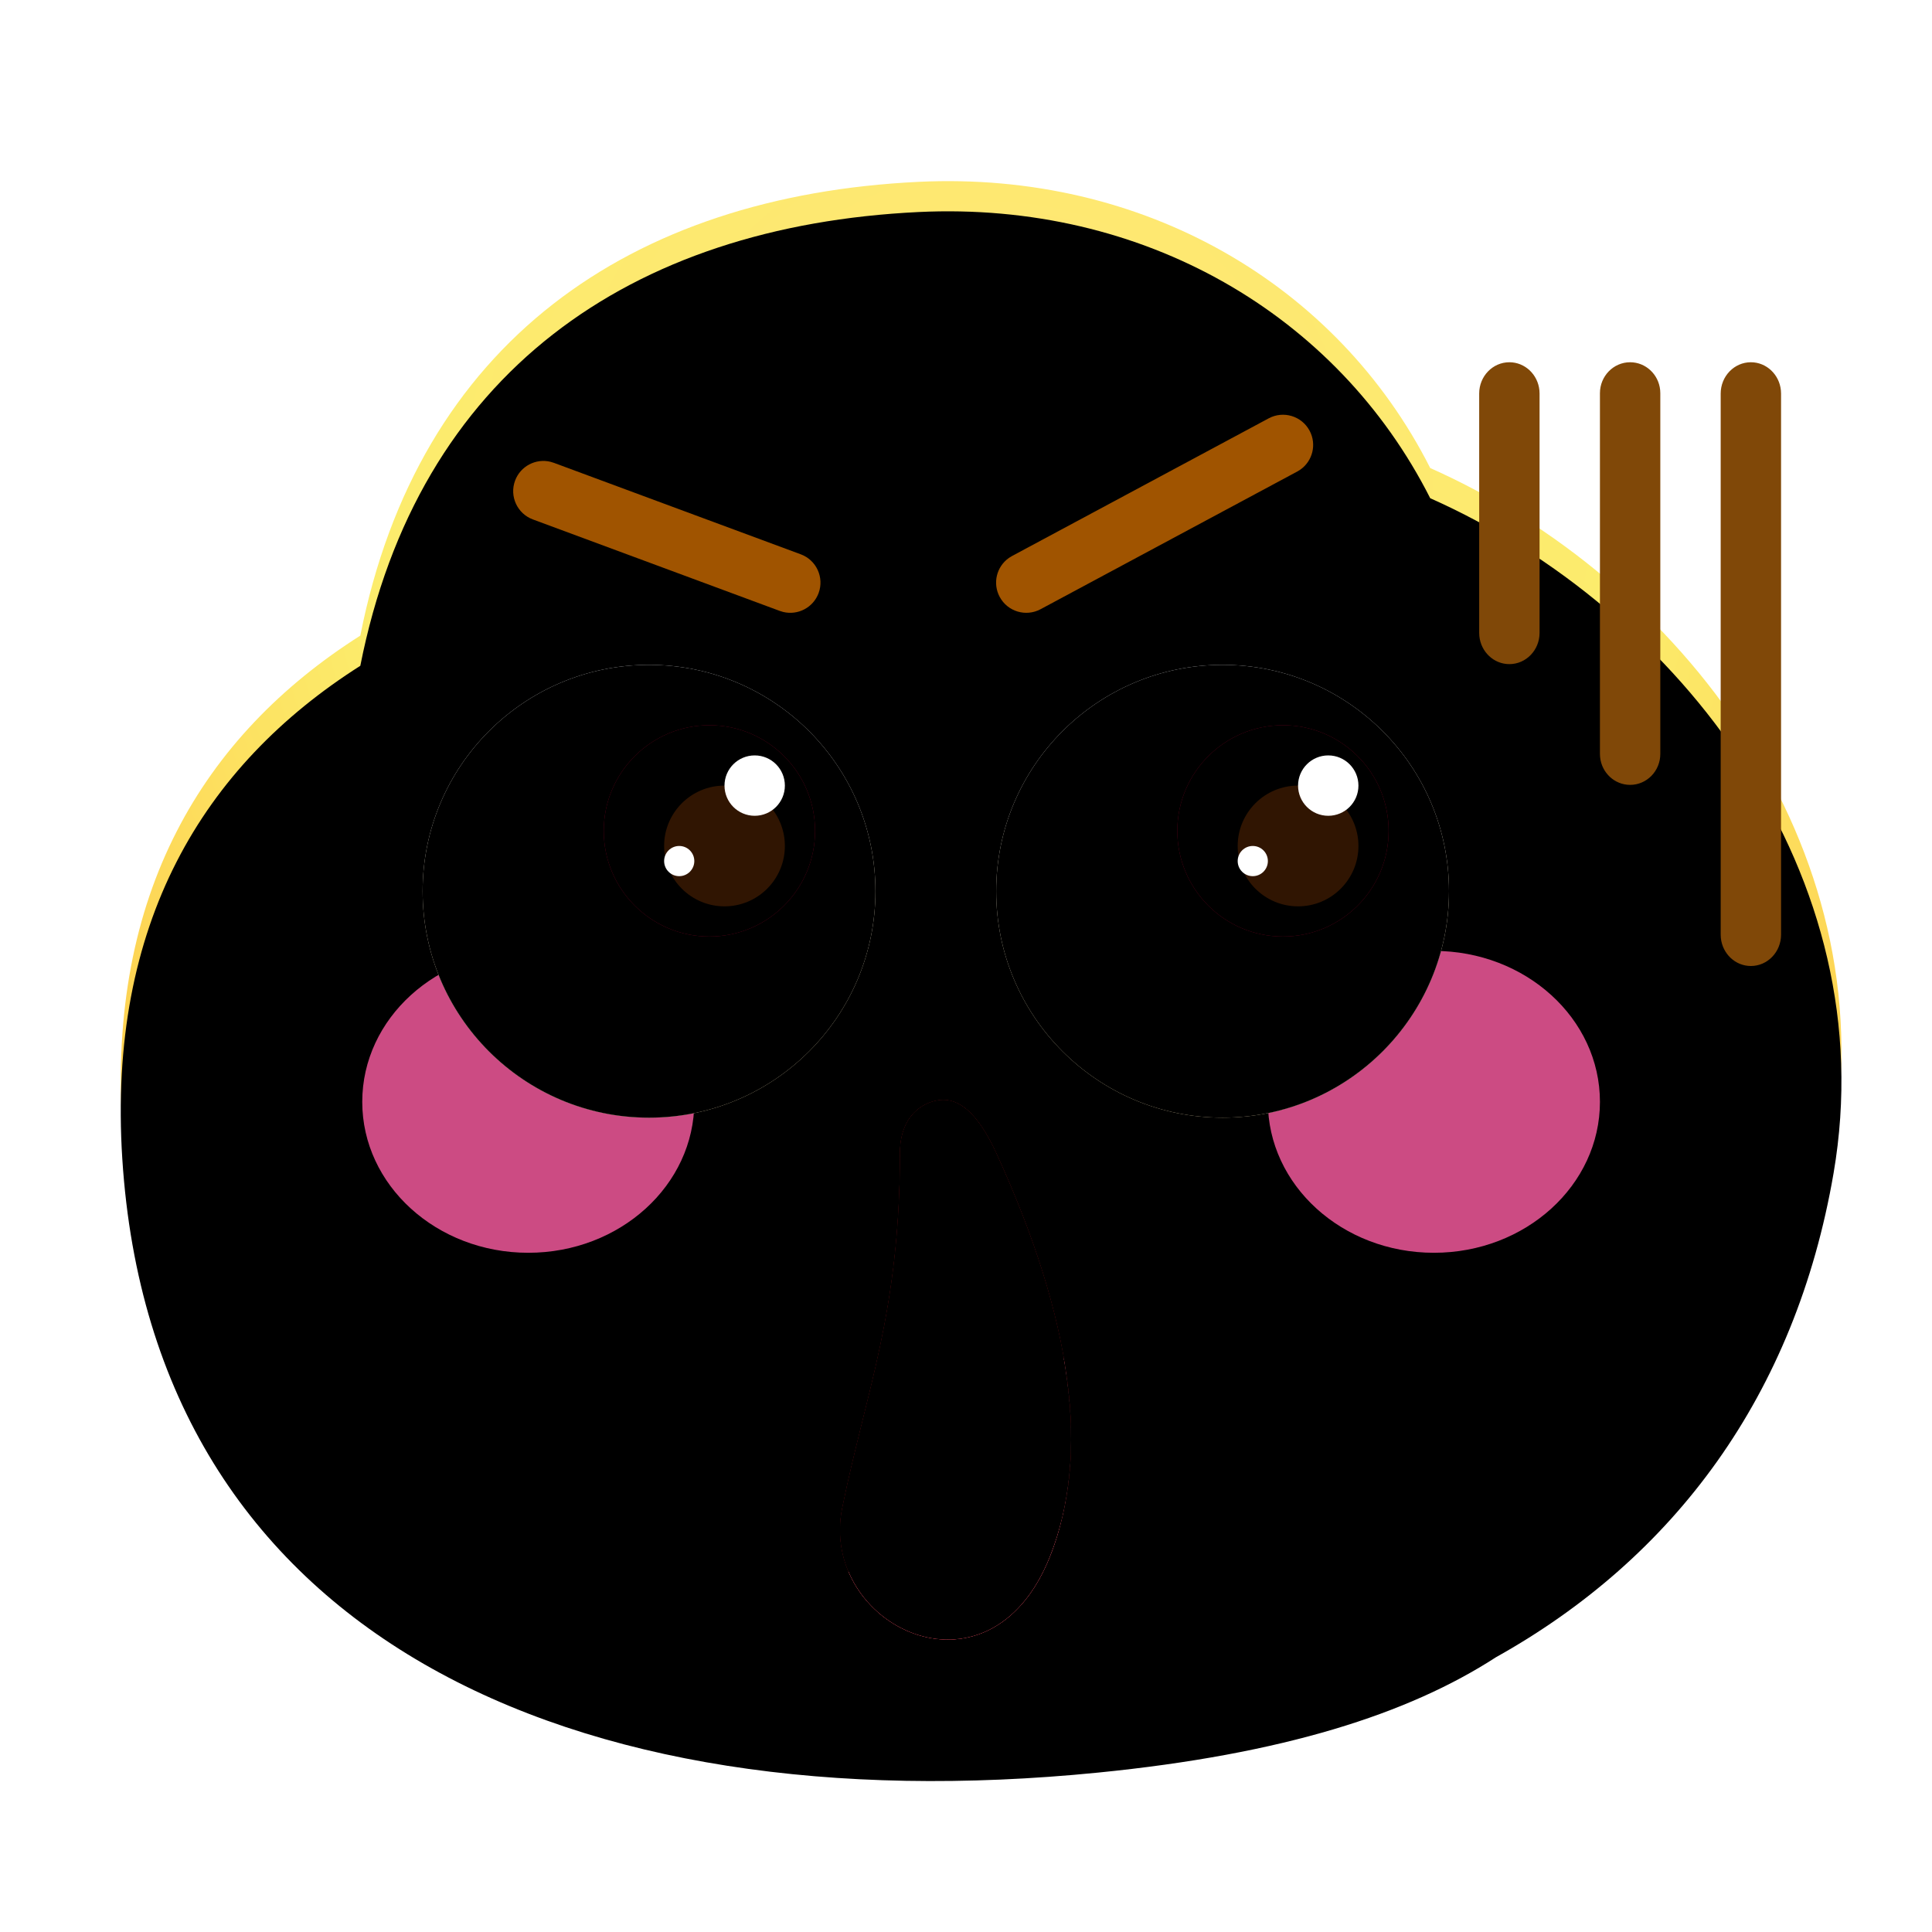 <svg xmlns:xlink="http://www.w3.org/1999/xlink" xmlns="http://www.w3.org/2000/svg" version="1.1" viewBox="0 0 1024 1024" height="1024px" width="1024px">
    <title>惊讶</title>
    <defs>
        <radialGradient id="radialGradient-1" gradientTransform="translate(0.5,0.197),scale(0.912,1),rotate(90),translate(-0.5,-0.197)" r="93.939%" fy="19.669%" fx="50%" cy="19.669%" cx="50%">
            <stop offset="0%" stop-color="#FFE476"></stop>
            <stop offset="41.387%" stop-color="#FCEC6C"></stop>
            <stop offset="100%" stop-color="#FFB02F"></stop>
        </radialGradient>
        <path id="path-2" d="M486.861,96.379 C606.065,90.633 708.761,150.679 758.047,248.068 C890.943,307.197 998.795,448.582 971.841,605.748 C951.627,723.613 887.2,809.731 792.885,862.375 C746.431,892.437 680.2,913.755 581.85,923.528 C302.343,951.304 80.982,850.505 64.822,598.217 C56.854,473.828 107.423,389.954 190.974,336.883 C221.597,181.87 333.836,103.754 486.861,96.379 Z"></path>
        <filter id="filter-3" filterUnits="objectBoundingBox" height="117.3%" width="115.8%" y="-8.7%" x="-7.9%">
            <feGaussianBlur result="shadowBlurInner1" in="SourceAlpha" stdDeviation="64"></feGaussianBlur>
            <feOffset result="shadowOffsetInner1" in="shadowBlurInner1" dy="16" dx="0"></feOffset>
            <feComposite result="shadowInnerInner1" k3="1" k2="-1" operator="arithmetic" in2="SourceAlpha" in="shadowOffsetInner1"></feComposite>
            <feColorMatrix in="shadowInnerInner1" type="matrix" values="0 0 0 0 0.969   0 0 0 0 0.686   0 0 0 0 0.271  0 0 0 0.501 0"></feColorMatrix>
        </filter>
        <filter id="filter-4" filterUnits="objectBoundingBox" height="280.0%" width="263.6%" y="-90.0%" x="-81.8%">
            <feGaussianBlur in="SourceGraphic" stdDeviation="48"></feGaussianBlur>
        </filter>
        <filter id="filter-5" filterUnits="objectBoundingBox" height="280.0%" width="263.6%" y="-90.0%" x="-81.8%">
            <feGaussianBlur in="SourceGraphic" stdDeviation="48"></feGaussianBlur>
        </filter>
        <path id="path-6" d="M31.791,28.167 C31.791,112.58 13.764,154.579 1.195,216.28 C-11.374,277.98 78.637,323.492 111.156,242.241 C132.835,188.075 123.372,116.717 82.766,28.167 C74.126,9.389 64.801,0 54.792,0 C46.256,0 31.791,6.605 31.791,28.167 Z"></path>
        <filter id="filter-7" filterUnits="objectBoundingBox" height="144.8%" width="204.5%" y="-11.2%" x="-52.3%">
            <feOffset result="shadowOffsetOuter1" in="SourceAlpha" dy="32" dx="0"></feOffset>
            <feGaussianBlur result="shadowBlurOuter1" in="shadowOffsetOuter1" stdDeviation="16"></feGaussianBlur>
            <feColorMatrix in="shadowBlurOuter1" type="matrix" values="0 0 0 0 0.992   0 0 0 0 0.908   0 0 0 0 0.728  0 0 0 0.5 0"></feColorMatrix>
        </filter>
        <filter id="filter-8" filterUnits="objectBoundingBox" height="128.0%" width="165.3%" y="-2.8%" x="-32.7%">
            <feGaussianBlur result="shadowBlurInner1" in="SourceAlpha" stdDeviation="8"></feGaussianBlur>
            <feOffset result="shadowOffsetInner1" in="shadowBlurInner1" dy="0" dx="0"></feOffset>
            <feComposite result="shadowInnerInner1" k3="1" k2="-1" operator="arithmetic" in2="SourceAlpha" in="shadowOffsetInner1"></feComposite>
            <feColorMatrix in="shadowInnerInner1" type="matrix" values="0 0 0 0 0.661   0 0 0 0 0.087   0 0 0 0 0.01  0 0 0 1 0"></feColorMatrix>
        </filter>
        <linearGradient id="linearGradient-9" y2="100%" x2="50%" y1="11.863%" x1="50%">
            <stop offset="0%" stop-color="#FF8B9F"></stop>
            <stop offset="100%" stop-color="#FF5166"></stop>
        </linearGradient>
        <path id="path-10" d="M118.572,137.109 C125.232,178.204 122.76,213.249 111.156,242.241 C85.04,307.495 21.84,290.987 4.478,249.996 C13.809,187.998 60.16,140.311 116.836,137.186 Z"></path>
        <path id="path-11" d="M31.791,28.167 C31.791,112.58 13.764,154.579 1.195,216.28 C-11.374,277.98 78.637,323.492 111.156,242.241 C132.835,188.075 123.372,116.717 82.766,28.167 C74.126,9.389 64.801,0 54.792,0 C46.256,0 31.791,6.605 31.791,28.167 Z"></path>
        <filter id="filter-12" filterUnits="objectBoundingBox" height="105.6%" width="113.1%" y="-2.8%" x="-6.5%">
            <feGaussianBlur result="shadowBlurInner1" in="SourceAlpha" stdDeviation="8"></feGaussianBlur>
            <feOffset result="shadowOffsetInner1" in="shadowBlurInner1" dy="0" dx="0"></feOffset>
            <feComposite result="shadowInnerInner1" k3="1" k2="-1" operator="arithmetic" in2="SourceAlpha" in="shadowOffsetInner1"></feComposite>
            <feColorMatrix in="shadowInnerInner1" type="matrix" values="0 0 0 0 0.661   0 0 0 0 0.087   0 0 0 0 0.01  0 0 0 1 0"></feColorMatrix>
        </filter>
        <linearGradient id="linearGradient-13" y2="100%" x2="50%" y1="0%" x1="50%">
            <stop offset="0%" stop-color="#FFFFFF"></stop>
            <stop offset="100%" stop-color="#FFEDBE"></stop>
        </linearGradient>
        <circle r="120" cy="120" cx="120" id="path-14"></circle>
        <filter id="filter-15" filterUnits="objectBoundingBox" height="180.0%" width="180.0%" y="-40.0%" x="-40.0%">
            <feOffset result="shadowOffsetOuter1" in="SourceAlpha" dy="0" dx="0"></feOffset>
            <feGaussianBlur result="shadowBlurOuter1" in="shadowOffsetOuter1" stdDeviation="32"></feGaussianBlur>
            <feColorMatrix in="shadowBlurOuter1" type="matrix" values="0 0 0 0 0.889   0 0 0 0 0.592   0 0 0 0 0.179  0 0 0 1 0"></feColorMatrix>
        </filter>
        <filter id="filter-16" filterUnits="objectBoundingBox" height="166.7%" width="166.7%" y="-33.3%" x="-33.3%">
            <feGaussianBlur result="shadowBlurInner1" in="SourceAlpha" stdDeviation="16"></feGaussianBlur>
            <feOffset result="shadowOffsetInner1" in="shadowBlurInner1" dy="0" dx="0"></feOffset>
            <feComposite result="shadowInnerInner1" k3="1" k2="-1" operator="arithmetic" in2="SourceAlpha" in="shadowOffsetInner1"></feComposite>
            <feColorMatrix in="shadowInnerInner1" type="matrix" values="0 0 0 0 1   0 0 0 0 0.881   0 0 0 0 0.537  0 0 0 0.501 0"></feColorMatrix>
        </filter>
        <circle r="56" cy="88" cx="152" id="path-17"></circle>
        <filter id="filter-18" filterUnits="objectBoundingBox" height="128.6%" width="128.6%" y="-14.3%" x="-14.3%">
            <feGaussianBlur result="shadowBlurInner1" in="SourceAlpha" stdDeviation="16"></feGaussianBlur>
            <feOffset result="shadowOffsetInner1" in="shadowBlurInner1" dy="0" dx="0"></feOffset>
            <feComposite result="shadowInnerInner1" k3="1" k2="-1" operator="arithmetic" in2="SourceAlpha" in="shadowOffsetInner1"></feComposite>
            <feColorMatrix in="shadowInnerInner1" type="matrix" values="0 0 0 0 0.323   0 0 0 0 0   0 0 0 0 0.098  0 0 0 1 0"></feColorMatrix>
        </filter>
        <circle r="120" cy="120" cx="120" id="path-19"></circle>
        <filter id="filter-20" filterUnits="objectBoundingBox" height="180.0%" width="180.0%" y="-40.0%" x="-40.0%">
            <feOffset result="shadowOffsetOuter1" in="SourceAlpha" dy="0" dx="0"></feOffset>
            <feGaussianBlur result="shadowBlurOuter1" in="shadowOffsetOuter1" stdDeviation="32"></feGaussianBlur>
            <feColorMatrix in="shadowBlurOuter1" type="matrix" values="0 0 0 0 0.889   0 0 0 0 0.592   0 0 0 0 0.179  0 0 0 1 0"></feColorMatrix>
        </filter>
        <filter id="filter-21" filterUnits="objectBoundingBox" height="166.7%" width="166.7%" y="-33.3%" x="-33.3%">
            <feGaussianBlur result="shadowBlurInner1" in="SourceAlpha" stdDeviation="16"></feGaussianBlur>
            <feOffset result="shadowOffsetInner1" in="shadowBlurInner1" dy="0" dx="0"></feOffset>
            <feComposite result="shadowInnerInner1" k3="1" k2="-1" operator="arithmetic" in2="SourceAlpha" in="shadowOffsetInner1"></feComposite>
            <feColorMatrix in="shadowInnerInner1" type="matrix" values="0 0 0 0 1   0 0 0 0 0.881   0 0 0 0 0.537  0 0 0 0.501 0"></feColorMatrix>
        </filter>
        <circle r="56" cy="88" cx="152" id="path-22"></circle>
        <filter id="filter-23" filterUnits="objectBoundingBox" height="128.6%" width="128.6%" y="-14.3%" x="-14.3%">
            <feGaussianBlur result="shadowBlurInner1" in="SourceAlpha" stdDeviation="16"></feGaussianBlur>
            <feOffset result="shadowOffsetInner1" in="shadowBlurInner1" dy="0" dx="0"></feOffset>
            <feComposite result="shadowInnerInner1" k3="1" k2="-1" operator="arithmetic" in2="SourceAlpha" in="shadowOffsetInner1"></feComposite>
            <feColorMatrix in="shadowInnerInner1" type="matrix" values="0 0 0 0 0.323   0 0 0 0 0   0 0 0 0 0.098  0 0 0 1 0"></feColorMatrix>
        </filter>
    </defs>
    <g fill-rule="evenodd" fill="none" stroke-width="1" stroke="none" id="上传尺寸">
        <g transform="translate(-0, 0)" id="惊讶">
            <g id="默认">
                <rect height="1024" width="1024" y="0" x="0" id="矩形备份-4"></rect>
                <g id="形状结合">
                    <use xlink:href="#path-2" fill-rule="evenodd" fill="url(#radialGradient-1)"></use>
                    <use xlink:href="#path-2" filter="url(#filter-3)" fill-opacity="1" fill="black"></use>
                </g>
                <ellipse ry="80" rx="88" cy="584" cx="760" filter="url(#filter-4)" fill="#FF5EA4" fill-opacity="0.8" id="椭圆形"></ellipse>
                <ellipse ry="80" rx="88" cy="584" cx="280" filter="url(#filter-5)" fill="#FF5EA4" fill-opacity="0.8" id="椭圆形备份-6"></ellipse>
                <g transform="translate(445.234, 582.978)" id="编组-15">
                    <g id="路径-34">
                        <use xlink:href="#path-6" filter="url(#filter-7)" fill-opacity="1" fill="black"></use>
                        <use xlink:href="#path-6" fill-rule="evenodd" fill="#ED1F2A"></use>
                        <use xlink:href="#path-6" filter="url(#filter-8)" fill-opacity="1" fill="black"></use>
                    </g>
                    <g id="形状结合">
                        <use xlink:href="#path-10" fill="#FF556F"></use>
                        <use xlink:href="#path-10" fill="url(#linearGradient-9)"></use>
                    </g>
                    <g fill-opacity="1" fill="black" id="路径-34">
                        <use xlink:href="#path-11" filter="url(#filter-12)"></use>
                    </g>
                </g>
            </g>
            <g transform="translate(224, 352.384)" id="编组-2备份-2">
                <g id="椭圆形">
                    <use xlink:href="#path-14" filter="url(#filter-15)" fill-opacity="1" fill="black"></use>
                    <use xlink:href="#path-14" fill-rule="evenodd" fill="url(#linearGradient-13)"></use>
                    <use xlink:href="#path-14" filter="url(#filter-16)" fill-opacity="1" fill="black"></use>
                </g>
                <g id="椭圆形">
                    <use xlink:href="#path-17" fill-rule="evenodd" fill="#930027"></use>
                    <use xlink:href="#path-17" filter="url(#filter-18)" fill-opacity="1" fill="black"></use>
                </g>
                <circle r="32" cy="96" cx="160" fill="#301502" id="椭圆形"></circle>
                <circle r="16" cy="64" cx="176" fill="#FFFFFF" id="椭圆形"></circle>
                <circle r="8" cy="104" cx="136" fill="#FFFFFF" id="椭圆形备份-5"></circle>
            </g>
            <g transform="translate(528, 352.384)" id="编组-2备份-8">
                <g id="椭圆形">
                    <use xlink:href="#path-19" filter="url(#filter-20)" fill-opacity="1" fill="black"></use>
                    <use xlink:href="#path-19" fill-rule="evenodd" fill="url(#linearGradient-13)"></use>
                    <use xlink:href="#path-19" filter="url(#filter-21)" fill-opacity="1" fill="black"></use>
                </g>
                <g id="椭圆形">
                    <use xlink:href="#path-22" fill-rule="evenodd" fill="#930027"></use>
                    <use xlink:href="#path-22" filter="url(#filter-23)" fill-opacity="1" fill="black"></use>
                </g>
                <circle r="32" cy="96" cx="160" fill="#301502" id="椭圆形"></circle>
                <circle r="16" cy="64" cx="176" fill="#FFFFFF" id="椭圆形"></circle>
                <circle r="8" cy="104" cx="136" fill="#FFFFFF" id="椭圆形备份-5"></circle>
            </g>
            <path fill-rule="nonzero" fill="#804808" id="路径-25备份" d="M800,192 C808.284,192 815.098,198.522 815.917,206.879 L816,208.574 L816,335.426 C816,344.58 808.837,352 800,352 C791.716,352 784.902,345.478 784.083,337.121 L784,335.426 L784,208.574 C784,199.42 791.163,192 800,192 Z M864,192 C872.284,192 879.098,198.46 879.917,206.738 L880,208.417 L880,399.583 C880,408.65 872.837,416 864,416 C855.716,416 848.902,409.54 848.083,401.262 L848,399.583 L848,208.417 C848,199.35 855.163,192 864,192 Z M928,192 C936.284,192 943.098,198.539 943.917,206.919 L944,208.618 L944,495.382 C944,504.56 936.837,512 928,512 C919.716,512 912.902,505.461 912.083,497.081 L912,495.382 L912,208.618 C912,199.44 919.163,192 928,192 Z"></path>
            <path fill-rule="nonzero" fill="#A05400" id="路径-32" d="M272.997,254.751 C275.848,247.057 283.989,242.861 291.772,244.759 L293.559,245.307 L424.428,293.799 C432.714,296.869 436.943,306.075 433.872,314.361 C431.021,322.055 422.88,326.25 415.097,324.352 L413.31,323.805 L282.441,275.313 C274.155,272.243 269.927,263.037 272.997,254.751 Z"></path>
            <path fill-rule="nonzero" fill="#A05400" id="路径-33" d="M672.437,221.726 C680.224,217.549 689.923,220.475 694.1,228.262 C697.978,235.493 695.732,244.372 689.157,248.948 L687.563,249.925 L551.516,322.901 C543.729,327.078 534.03,324.152 529.853,316.365 C525.975,309.134 528.221,300.255 534.796,295.679 L536.39,294.702 L672.437,221.726 Z"></path>
        </g>
    </g>
</svg>